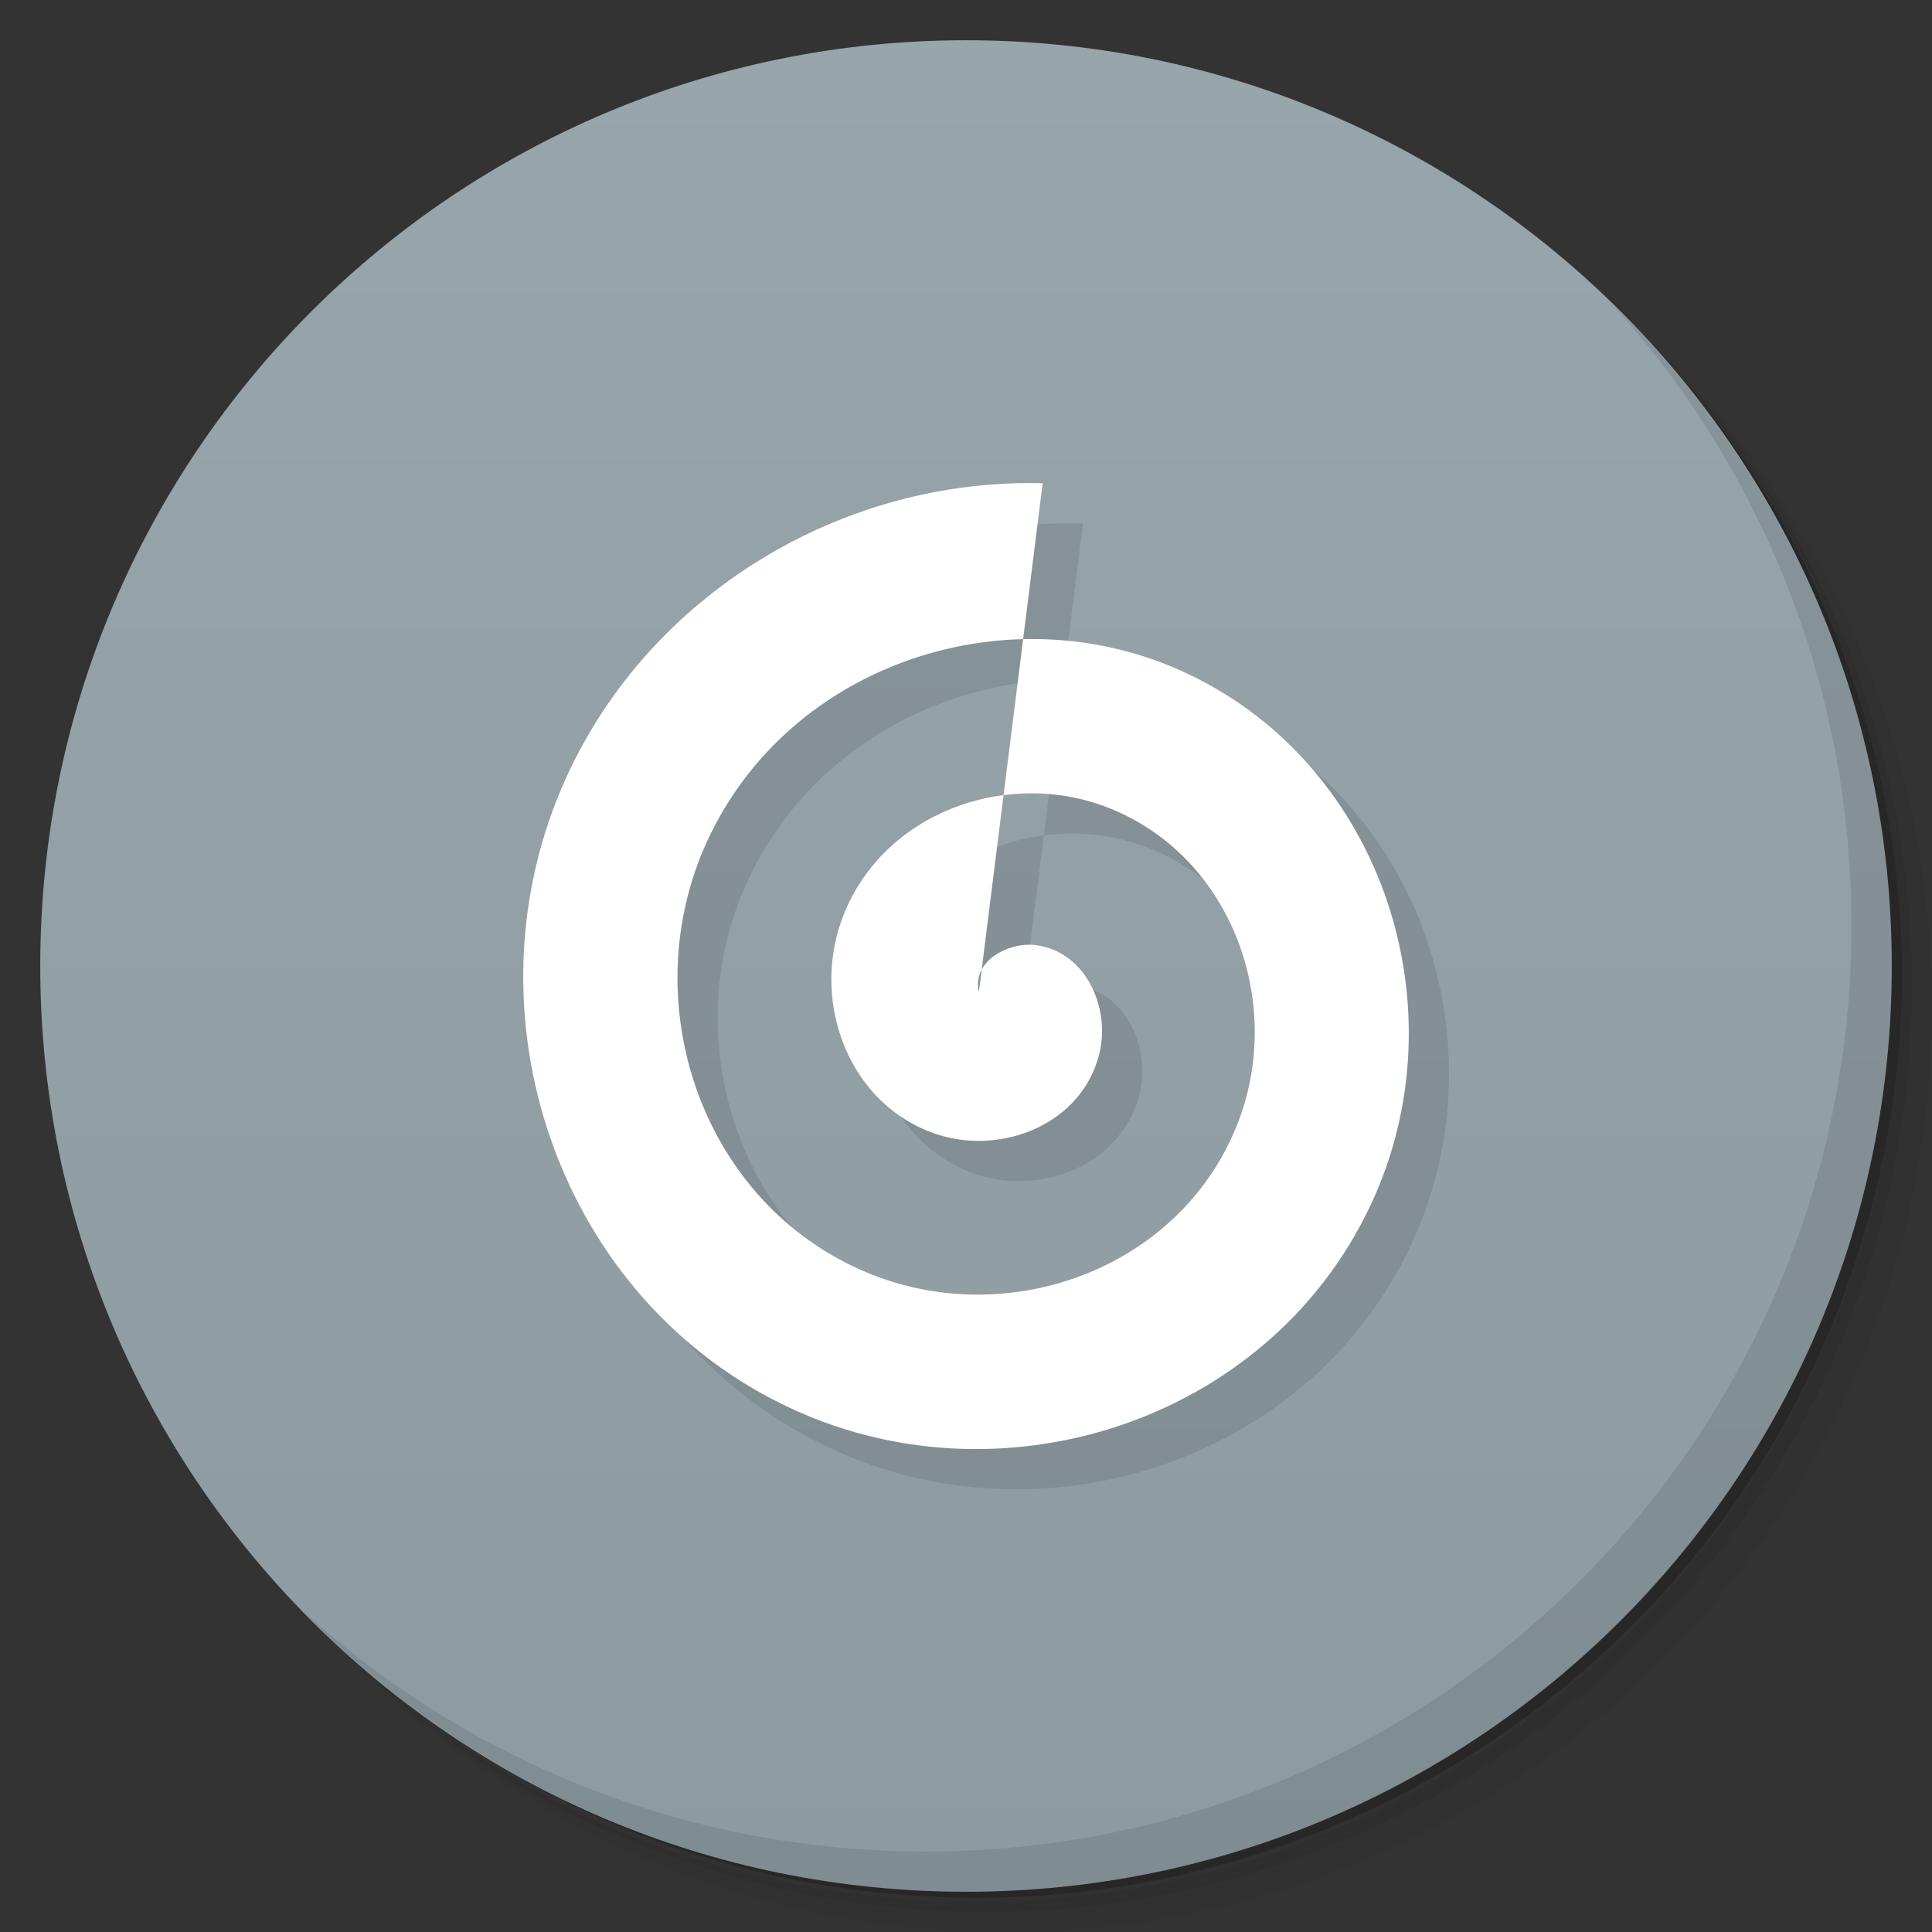 <svg xmlns="http://www.w3.org/2000/svg" viewBox="0 0 48 48">
 <rect x="0" y="0" width="48" height="48" fill="#333333" stroke="none"/>
 <defs>
  <linearGradient id="linearGradient3764" x1="1" x2="47" gradientUnits="userSpaceOnUse" gradientTransform="matrix(0,-1,1,0,-1.5e-6,48)">
   <stop style="stop-color:#8d9ba1;stop-opacity:1"/>
   <stop offset="1" style="stop-color:#98a5aa;stop-opacity:1"/>
  </linearGradient>
 </defs>
 <g>
  <path d="m 36.31 5 c 5.859 4.062 9.688 10.831 9.688 18.5 c 0 12.426 -10.07 22.5 -22.5 22.5 c -7.669 0 -14.438 -3.828 -18.5 -9.688 c 1.037 1.822 2.306 3.499 3.781 4.969 c 4.085 3.712 9.514 5.969 15.469 5.969 c 12.703 0 23 -10.298 23 -23 c 0 -5.954 -2.256 -11.384 -5.969 -15.469 c -1.469 -1.475 -3.147 -2.744 -4.969 -3.781 z m 4.969 3.781 c 3.854 4.113 6.219 9.637 6.219 15.719 c 0 12.703 -10.297 23 -23 23 c -6.081 0 -11.606 -2.364 -15.719 -6.219 c 4.16 4.144 9.883 6.719 16.219 6.719 c 12.703 0 23 -10.298 23 -23 c 0 -6.335 -2.575 -12.06 -6.719 -16.219 z" style="opacity:0.05"/>
  <path d="m 41.28 8.781 c 3.712 4.085 5.969 9.514 5.969 15.469 c 0 12.703 -10.297 23 -23 23 c -5.954 0 -11.384 -2.256 -15.469 -5.969 c 4.113 3.854 9.637 6.219 15.719 6.219 c 12.703 0 23 -10.298 23 -23 c 0 -6.081 -2.364 -11.606 -6.219 -15.719 z" style="opacity:0.1"/>
  <path d="m 31.25 2.375 c 8.615 3.154 14.75 11.417 14.75 21.13 c 0 12.426 -10.07 22.5 -22.5 22.5 c -9.708 0 -17.971 -6.135 -21.12 -14.75 a 23 23 0 0 0 44.875 -7 a 23 23 0 0 0 -16 -21.875 z" style="opacity:0.2"/>
 </g>
 <g>
  <path d="m 24 1 c 12.703 0 23 10.297 23 23 c 0 12.703 -10.297 23 -23 23 -12.703 0 -23 -10.297 -23 -23 0 -12.703 10.297 -23 23 -23 z" style="fill:url(#linearGradient3764);fill-opacity:1"/>
 </g>
 <g>
  <g>
   <g transform="translate(1,1)">
    <g style="opacity:0.1">
     <!-- color: #98a5aa -->
     <g>
      <path d="m 24.32 24.645 c -0.18 -0.789 0.77 -1.25 1.414 -1.164 c 1.266 0.168 1.863 1.586 1.574 2.719 c -0.441 1.727 -2.402 2.504 -4.01 1.988 c -2.184 -0.703 -3.141 -3.234 -2.391 -5.32 c 0.953 -2.648 4.059 -3.793 6.605 -2.809 c 3.105 1.203 4.434 4.902 3.211 7.918 c -1.445 3.582 -5.719 5.098 -9.199 3.633 c -4.04 -1.695 -5.734 -6.566 -4.04 -10.52 c 1.941 -4.512 7.387 -6.395 11.797 -4.453 c 4.965 2.184 7.04 8.23 4.855 13.12 c -2.426 5.441 -9.05 7.699 -14.391 5.277 c -5.891 -2.672 -8.332 -9.898 -5.676 -15.719 c 2.082 -4.566 6.848 -7.438 11.836 -7.309" style="fill:#000;fill-opacity:1;stroke:none;fill-rule:evenodd"/>
     </g>
    </g>
   </g>
  </g>
 </g>
 <g>
  <g>
   <!-- color: #98a5aa -->
   <g>
    <path d="m 24.32 24.645 c -0.18 -0.789 0.77 -1.25 1.414 -1.164 c 1.266 0.168 1.863 1.586 1.574 2.719 c -0.441 1.727 -2.402 2.504 -4.01 1.988 c -2.184 -0.703 -3.141 -3.234 -2.391 -5.32 c 0.953 -2.648 4.059 -3.793 6.605 -2.809 c 3.105 1.203 4.434 4.902 3.211 7.918 c -1.445 3.582 -5.719 5.098 -9.199 3.633 c -4.04 -1.695 -5.734 -6.566 -4.04 -10.52 c 1.941 -4.512 7.387 -6.395 11.797 -4.453 c 4.965 2.184 7.04 8.23 4.855 13.12 c -2.426 5.441 -9.05 7.699 -14.391 5.277 c -5.891 -2.672 -8.332 -9.898 -5.676 -15.719 c 2.082 -4.566 6.848 -7.438 11.836 -7.309" style="fill:#fff;fill-opacity:1;stroke:none;fill-rule:evenodd"/>
   </g>
  </g>
 </g>
 <g>
  <path d="m 40.03 7.531 c 3.712 4.084 5.969 9.514 5.969 15.469 0 12.703 -10.297 23 -23 23 c -5.954 0 -11.384 -2.256 -15.469 -5.969 4.178 4.291 10.01 6.969 16.469 6.969 c 12.703 0 23 -10.298 23 -23 0 -6.462 -2.677 -12.291 -6.969 -16.469 z" style="opacity:0.1"/>
 </g>
</svg>
